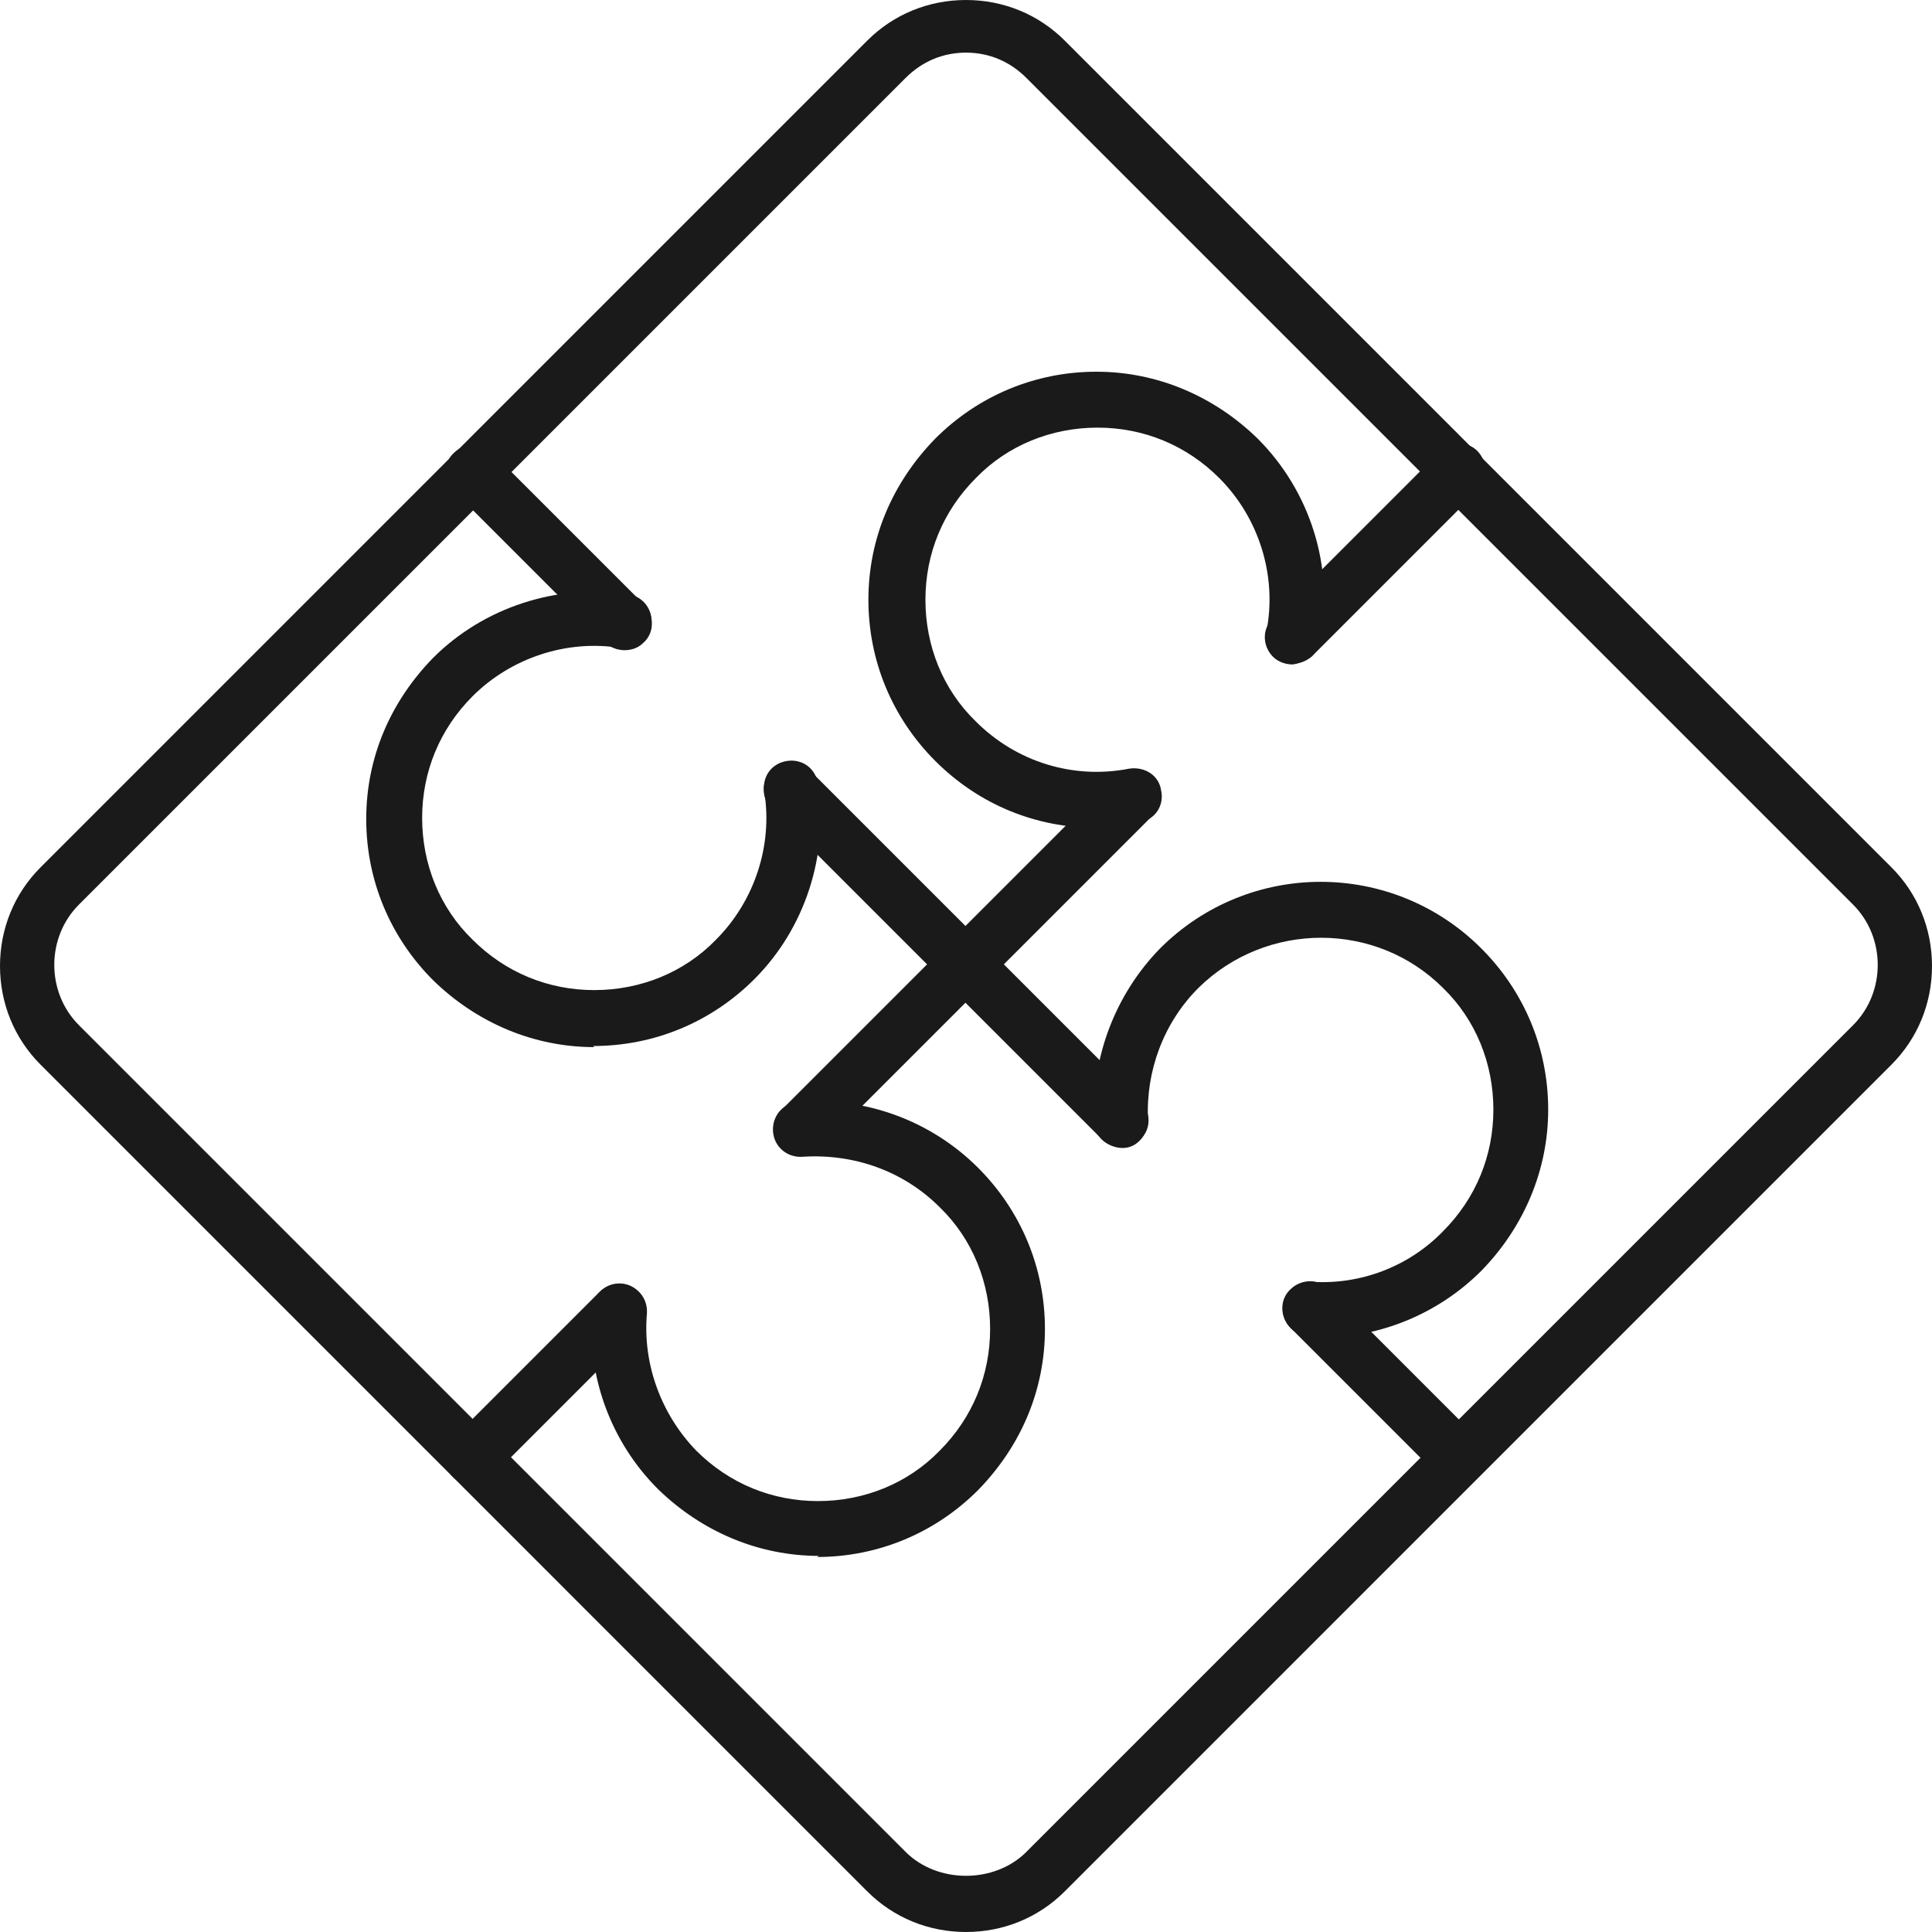<svg width="70" height="70" viewBox="0 0 70 70" fill="none" xmlns="http://www.w3.org/2000/svg">
<path d="M35 70C33.649 70 32.378 69.484 31.424 68.53L1.47 38.575C0.517 37.622 0 36.35 0 35C0 33.649 0.517 32.378 1.47 31.425L31.424 1.47C32.378 0.516 33.649 0 35 0C36.351 0 37.622 0.516 38.576 1.47L68.53 31.425C69.484 32.378 70 33.649 70 35C70 36.35 69.484 37.622 68.53 38.575L38.576 68.53C37.622 69.484 36.351 70 35 70ZM35 1.907C34.166 1.907 33.411 2.225 32.815 2.821L2.86 32.775C1.669 33.967 1.669 35.953 2.86 37.145L32.815 67.1C33.967 68.252 36.033 68.252 37.185 67.1L67.14 37.145C68.332 35.953 68.332 33.967 67.14 32.775L37.185 2.821C36.589 2.225 35.834 1.907 35 1.907Z" fill="#1A1A1A"/>
<path d="M29.041 41.872C28.803 41.872 28.525 41.793 28.326 41.594C27.929 41.197 27.929 40.562 28.326 40.204L40.324 28.206C40.721 27.809 41.357 27.809 41.715 28.206C42.072 28.603 42.112 29.239 41.715 29.596L29.717 41.594C29.717 41.594 29.28 41.872 29.002 41.872H29.041Z" fill="#1A1A1A"/>
<path d="M17.123 53.791C16.885 53.791 16.607 53.712 16.408 53.513C16.011 53.116 16.011 52.48 16.408 52.123L21.732 46.799C22.129 46.402 22.765 46.402 23.122 46.799C23.48 47.197 23.519 47.832 23.122 48.19L17.799 53.513C17.799 53.513 17.362 53.791 17.084 53.791H17.123Z" fill="#1A1A1A"/>
<path d="M46.839 24.075C46.601 24.075 46.323 23.995 46.124 23.797C45.727 23.399 45.727 22.764 46.124 22.406L52.163 16.367C52.56 15.97 53.196 15.97 53.553 16.367C53.911 16.765 53.951 17.4 53.553 17.758L47.515 23.797C47.515 23.797 47.078 24.075 46.8 24.075H46.839Z" fill="#1A1A1A"/>
<path d="M40.641 41.555C40.403 41.555 40.125 41.476 39.926 41.277L27.968 29.319C27.571 28.922 27.571 28.286 27.968 27.928C28.365 27.571 29.001 27.531 29.358 27.928L41.316 39.886C41.714 40.283 41.714 40.919 41.316 41.277C41.118 41.476 40.879 41.555 40.601 41.555H40.641Z" fill="#1A1A1A"/>
<path d="M52.877 53.791C52.638 53.791 52.36 53.712 52.162 53.513L46.759 48.11C46.361 47.713 46.361 47.077 46.759 46.72C47.156 46.323 47.792 46.323 48.149 46.72L53.552 52.123C53.949 52.52 53.949 53.156 53.552 53.513C53.353 53.712 53.115 53.791 52.837 53.791H52.877Z" fill="#1A1A1A"/>
<path d="M22.645 23.559C22.407 23.559 22.128 23.48 21.93 23.281L16.447 17.798C16.05 17.401 16.05 16.766 16.447 16.408C16.845 16.011 17.48 16.011 17.838 16.408L23.32 21.89C23.718 22.288 23.718 22.923 23.32 23.281C23.122 23.48 22.883 23.559 22.605 23.559H22.645Z" fill="#1A1A1A"/>
<path d="M39.727 29.994C37.542 29.994 35.476 29.16 33.887 27.571C32.338 26.022 31.464 23.956 31.464 21.731C31.464 19.506 32.338 17.48 33.887 15.891C35.437 14.342 37.502 13.468 39.727 13.468C41.912 13.468 43.978 14.342 45.567 15.891C47.474 17.798 48.348 20.539 47.832 23.241C47.712 23.797 47.196 24.115 46.679 24.035C46.123 23.916 45.806 23.4 45.885 22.883C46.282 20.857 45.607 18.752 44.177 17.322C42.985 16.13 41.435 15.494 39.767 15.494C38.098 15.494 36.509 16.13 35.357 17.322C34.165 18.513 33.53 20.063 33.53 21.731C33.53 23.4 34.165 24.989 35.357 26.141C36.827 27.611 38.893 28.247 40.919 27.849C41.475 27.77 41.992 28.088 42.071 28.644C42.19 29.2 41.833 29.716 41.277 29.796C40.76 29.875 40.283 29.955 39.767 29.955L39.727 29.994Z" fill="#1A1A1A"/>
<path d="M21.532 37.939C19.347 37.939 17.281 37.065 15.692 35.516C14.143 33.966 13.269 31.9 13.269 29.676C13.269 27.451 14.143 25.425 15.692 23.836C17.52 22.008 20.181 21.134 22.764 21.531C23.32 21.611 23.677 22.127 23.598 22.644C23.518 23.2 23.002 23.558 22.485 23.478C20.539 23.161 18.513 23.836 17.122 25.226C15.931 26.418 15.295 27.967 15.295 29.636C15.295 31.305 15.931 32.894 17.122 34.046C18.314 35.237 19.863 35.873 21.532 35.873C23.201 35.873 24.79 35.237 25.942 34.046C27.332 32.655 28.008 30.629 27.69 28.683C27.61 28.126 27.968 27.649 28.524 27.57C29.08 27.491 29.557 27.848 29.637 28.405C30.034 30.987 29.16 33.648 27.332 35.476C25.783 37.025 23.717 37.899 21.492 37.899L21.532 37.939Z" fill="#1A1A1A"/>
<path d="M29.676 56.373C27.491 56.373 25.426 55.499 23.837 53.95C22.128 52.242 21.254 49.858 21.453 47.434C21.493 46.878 21.969 46.481 22.526 46.521C23.082 46.561 23.479 47.037 23.439 47.594C23.28 49.421 23.956 51.248 25.227 52.56C26.419 53.751 27.968 54.387 29.637 54.387C31.305 54.387 32.894 53.751 34.047 52.56C35.238 51.368 35.874 49.818 35.874 48.15C35.874 46.481 35.238 44.892 34.047 43.74C32.736 42.429 30.948 41.793 29.081 41.912C28.524 41.952 28.048 41.555 28.008 40.999C27.968 40.443 28.366 39.966 28.922 39.926C31.345 39.727 33.729 40.602 35.437 42.31C36.986 43.859 37.86 45.925 37.86 48.15C37.86 50.375 36.986 52.401 35.437 53.99C33.888 55.539 31.822 56.413 29.597 56.413L29.676 56.373Z" fill="#1A1A1A"/>
<path d="M47.871 48.388C47.871 48.388 47.553 48.388 47.394 48.388C46.838 48.388 46.441 47.871 46.48 47.355C46.48 46.798 46.997 46.401 47.513 46.441C49.301 46.56 51.049 45.885 52.281 44.614C53.472 43.422 54.108 41.873 54.108 40.204C54.108 38.535 53.472 36.946 52.281 35.794C49.857 33.371 45.884 33.371 43.421 35.794C42.15 37.066 41.514 38.813 41.594 40.561C41.594 41.118 41.197 41.594 40.68 41.594C40.164 41.594 39.647 41.197 39.647 40.681C39.528 38.337 40.402 36.033 42.031 34.364C45.249 31.146 50.453 31.146 53.671 34.364C55.22 35.913 56.094 37.979 56.094 40.204C56.094 42.389 55.22 44.455 53.671 46.044C52.122 47.593 50.016 48.467 47.831 48.467L47.871 48.388Z" fill="#1A1A1A"/>
</svg>
